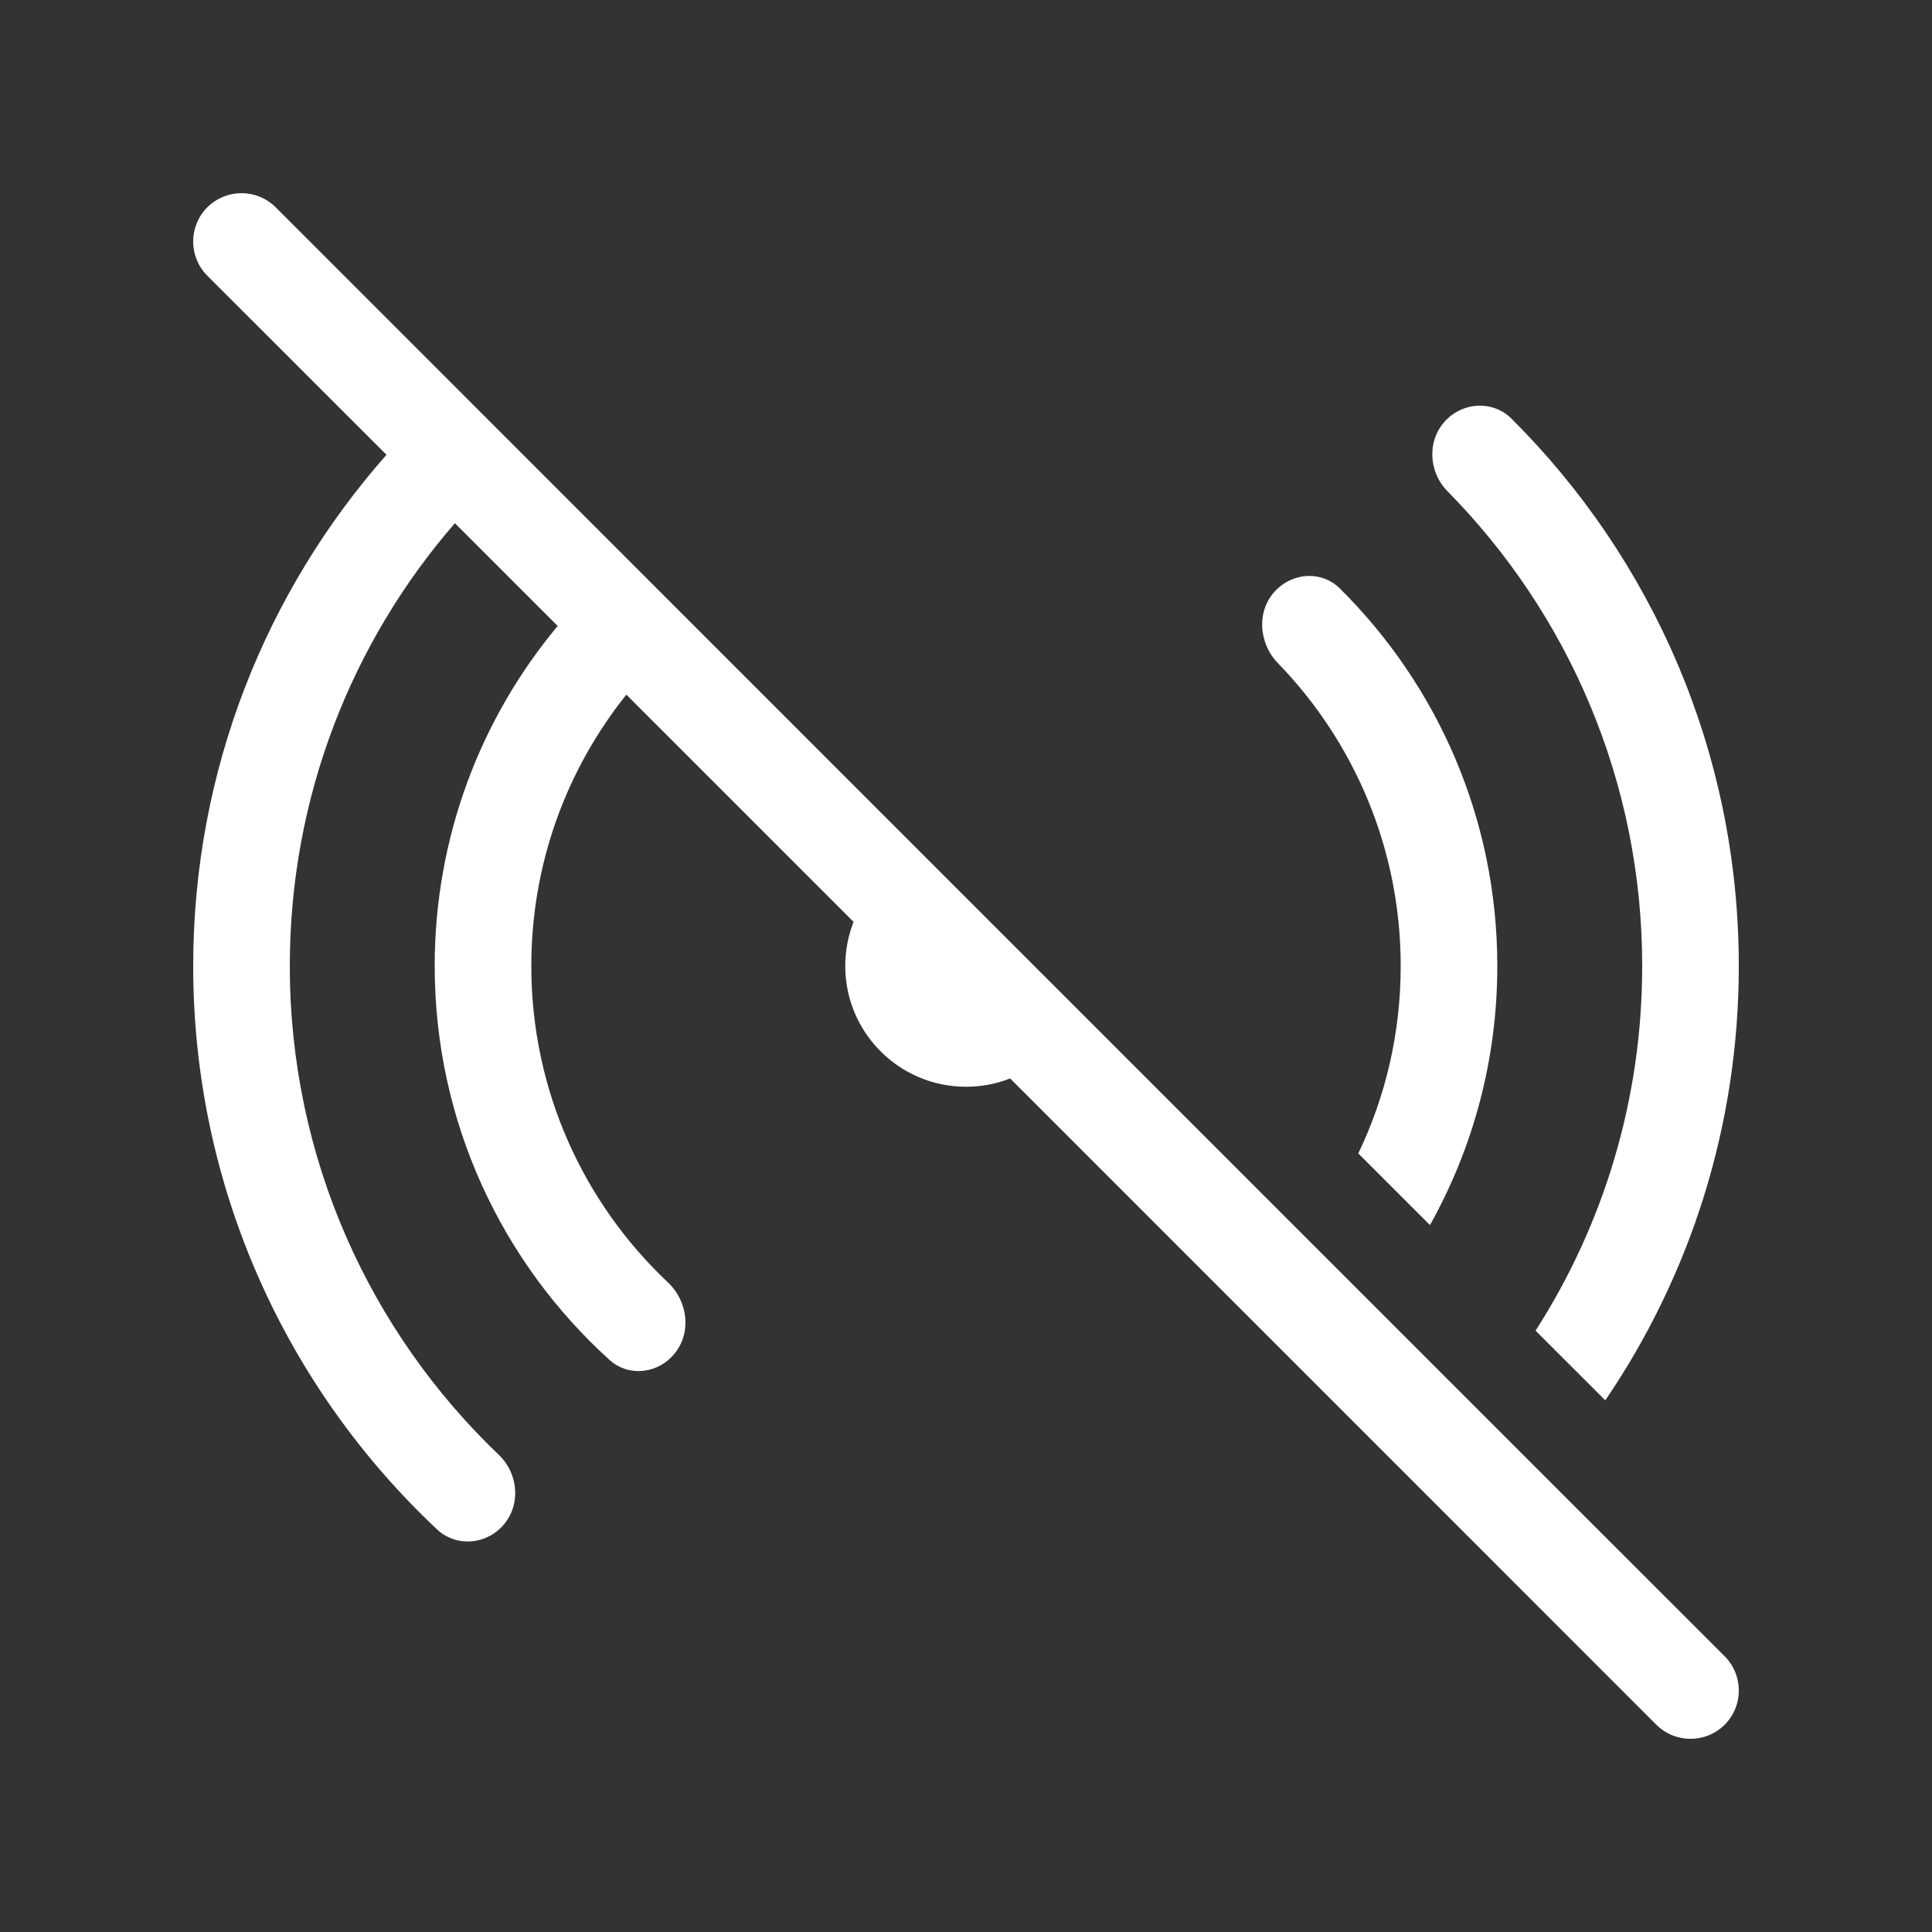 <svg width="20" height="20" viewBox="0 0 20 20" fill="none" xmlns="http://www.w3.org/2000/svg">
<rect x="0" y="0" width="20" height="20" fill="#333333" stroke="none"/>
<path d="M2.854 2.146C2.658 1.951 2.342 1.951 2.146 2.146C1.951 2.342 1.951 2.658 2.146 2.854L4.001 4.708C2.756 6.118 2 7.971 2 10C2 12.3 2.971 14.374 4.525 15.833C4.713 16.009 5.005 15.995 5.187 15.813C5.395 15.605 5.376 15.264 5.164 15.061C3.83 13.786 3 11.99 3 10C3 8.247 3.644 6.644 4.709 5.416L5.773 6.48C4.978 7.434 4.5 8.661 4.5 10C4.5 11.618 5.199 13.073 6.311 14.079C6.494 14.245 6.774 14.226 6.949 14.05C7.164 13.836 7.134 13.482 6.914 13.275C6.043 12.454 5.5 11.29 5.5 10C5.5 8.937 5.868 7.961 6.484 7.191L8.836 9.543C8.781 9.685 8.75 9.839 8.75 10C8.75 10.69 9.31 11.25 10 11.25C10.161 11.25 10.315 11.22 10.457 11.164L17.146 17.854C17.342 18.049 17.658 18.049 17.854 17.854C18.049 17.658 18.049 17.342 17.854 17.146L15.999 15.292C15.999 15.292 15.999 15.292 15.999 15.292L15.291 14.584C15.291 14.584 15.291 14.584 15.291 14.584L14.227 13.52C14.227 13.52 14.227 13.52 14.227 13.52L13.516 12.809C13.516 12.809 13.516 12.809 13.516 12.809L11.164 10.457C11.164 10.457 11.164 10.457 11.164 10.457L9.543 8.836C9.543 8.836 9.543 8.836 9.543 8.836L2.854 2.146ZM16.618 14.496C17.49 13.215 18 11.667 18 10C18 7.786 17.101 5.782 15.647 4.334C15.461 4.148 15.16 4.158 14.974 4.344C14.77 4.548 14.783 4.881 14.985 5.086C16.231 6.35 17 8.085 17 10C17 11.39 16.595 12.686 15.896 13.775L16.618 14.496ZM14.803 12.682C15.247 11.888 15.5 10.974 15.5 10C15.5 8.471 14.876 7.087 13.868 6.09C13.686 5.91 13.394 5.924 13.212 6.106C13.004 6.314 13.025 6.655 13.23 6.866C14.016 7.677 14.5 8.782 14.5 10C14.5 10.695 14.343 11.353 14.061 11.94L14.803 12.682Z" fill="#ffffff"/>
</svg>
